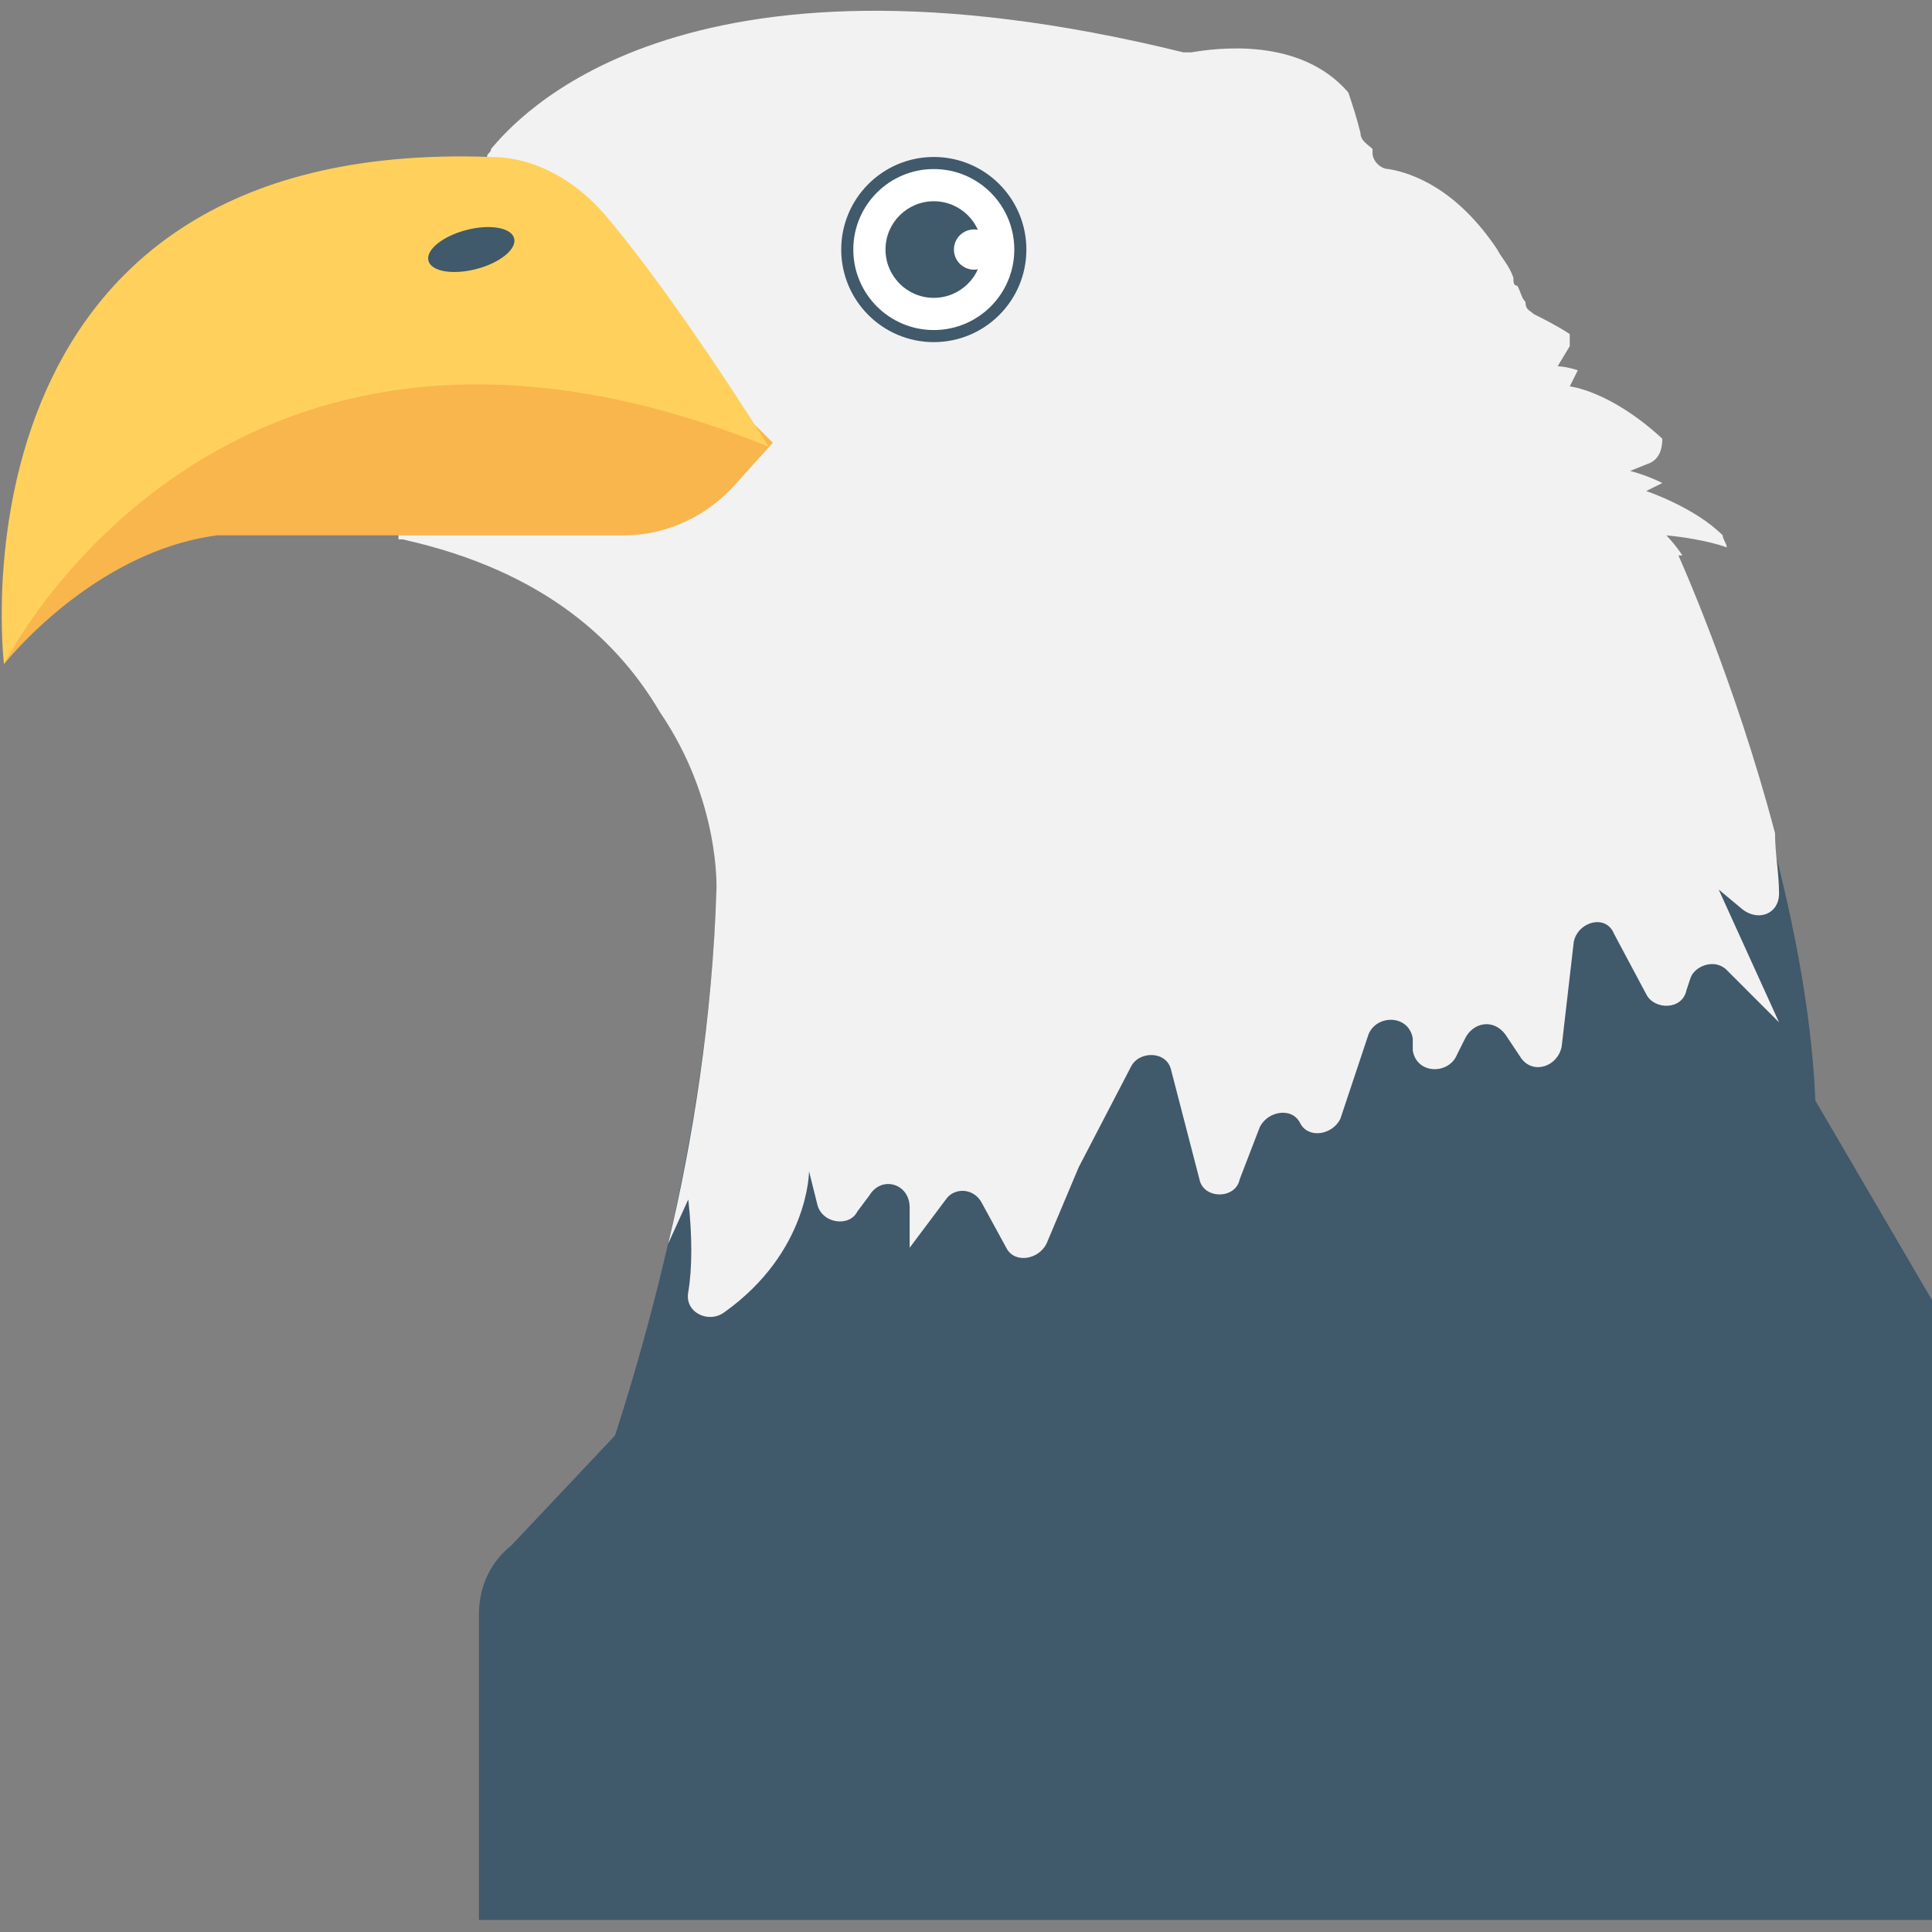 <?xml version="1.0" encoding="utf-8"?>
<!-- Generator: Adobe Illustrator 18.0.0, SVG Export Plug-In . SVG Version: 6.00 Build 0)  -->
<!DOCTYPE svg PUBLIC "-//W3C//DTD SVG 1.1//EN" "http://www.w3.org/Graphics/SVG/1.1/DTD/svg11.dtd">
<svg version="1.1" id="Layer_1" xmlns="http://www.w3.org/2000/svg" xmlns:xlink="http://www.w3.org/1999/xlink" x="0px" y="0px"
	 viewBox="0 0 48 48" enable-background="new 0 0 48 48" xml:space="preserve">
<rect x="0" y="0" width="48" height="48" fill="#808080" stroke="none"/>
<g>
	<path fill="#40596B" d="M48,32.3l-3.8-6.5l-10.7,0l-10.8,0l-5,7.3c-1.7,1.8-3.3,3.5-5,5.3c-0.5,0.4-0.8,1-0.8,1.7v7.6H48V32.3z"/>
	<path fill="#40596B" d="M44.2,27.7c0.4,0.3,0.9,0.1,0.9-0.4c-0.1-2.3-0.6-4.7-1.2-6.9H17.6c0.3,1.1,0.2,1.8,0.2,1.8
		c-0.3,8.5-3.5,16.2-3.5,16.2l0.6-0.5c0.3-0.3,0.8-0.1,0.9,0.3l0.3,1.1l2-4.3c0.1,0.9,0.1,1.7,0,2.3c-0.1,0.5,0.5,0.8,0.9,0.5
		c2.1-1.5,2.1-3.5,2.1-3.5l0.2,0.8c0.1,0.5,0.8,0.6,1,0.2l0.3-0.4c0.3-0.5,1-0.3,1,0.3l0,1l0.9-1.2c0.2-0.3,0.7-0.3,0.9,0.1L26,36
		c0.2,0.4,0.8,0.3,1-0.1l0.8-1.9c0,0,0,0,0,0l1.3-2.5c0.2-0.4,0.9-0.4,1,0.1l0.7,2.7c0.1,0.5,0.9,0.5,1,0l0.5-1.3
		c0.2-0.4,0.8-0.5,1-0.1c0.2,0.4,0.8,0.3,1-0.1l0.7-2.1c0.2-0.5,1-0.5,1.1,0.1l0,0.3c0.1,0.6,0.9,0.6,1.1,0.1l0.2-0.4
		c0.2-0.4,0.7-0.5,1-0.1l0.4,0.6c0.3,0.4,0.9,0.2,1-0.3l0.3-2.6c0.1-0.5,0.8-0.7,1-0.2l0.8,1.5c0.2,0.4,0.9,0.4,1-0.1l0.1-0.3
		c0.1-0.4,0.6-0.5,0.9-0.2l1.3,1.3l-1.5-3.3L44.2,27.7z"/>
	<path fill="#F2F2F2" d="M42.9,24.1l1.3,1.3l-1.5-3.3l0.6,0.5c0.4,0.3,0.9,0.1,0.9-0.4c0-0.5-0.1-1-0.1-1.5c-1-3.8-2.4-6.9-2.4-6.9
		c0,0,0,0,0.1,0c-0.2-0.3-0.4-0.5-0.4-0.5c1,0.1,1.5,0.3,1.5,0.3c0-0.1-0.1-0.2-0.1-0.3c-0.7-0.7-1.9-1.1-1.9-1.1l0.4-0.2
		c-0.4-0.2-0.8-0.3-0.8-0.3l0.5-0.2c0.2-0.1,0.3-0.3,0.3-0.6c-1.3-1.2-2.3-1.3-2.3-1.3l0.2-0.4c-0.3-0.1-0.5-0.1-0.5-0.1l0.3-0.5
		C39,8.5,39,8.4,39,8.3c-0.3-0.2-0.7-0.4-0.9-0.5c-0.1-0.1-0.2-0.1-0.2-0.3c-0.1-0.1-0.1-0.2-0.2-0.4c-0.1,0-0.1-0.1-0.1-0.2
		c-0.1-0.3-0.3-0.5-0.4-0.7c-1-1.5-2.1-1.9-2.7-2c-0.2,0-0.4-0.2-0.4-0.4c0,0,0-0.1,0-0.1c-0.1-0.1-0.3-0.2-0.3-0.4
		c-0.1-0.4-0.2-0.7-0.3-1c-1.2-1.4-3.3-1.1-3.9-1c-0.1,0-0.2,0-0.2,0C16.8-1.8,12.8,3,12.2,3.7c0,0.1-0.1,0.1-0.1,0.2l-2.2,9.4
		c0,0,0,0.1,0,0.1c0,0,0.1,0,0.1,0c3.6,0.8,5.4,2.6,6.4,4.3c1.5,2.2,1.4,4.4,1.4,4.4c-0.1,3.2-0.6,6.3-1.2,8.8l0.5-1.1
		c0.1,0.9,0.1,1.7,0,2.3c-0.1,0.5,0.5,0.8,0.9,0.5c2.1-1.5,2.1-3.5,2.1-3.5l0.2,0.8c0.1,0.5,0.8,0.6,1,0.2l0.3-0.4
		c0.3-0.5,1-0.3,1,0.3l0,1l0.9-1.2c0.2-0.3,0.7-0.3,0.9,0.1L25,31c0.2,0.4,0.8,0.3,1-0.1l0.8-1.9c0,0,0,0,0,0l1.3-2.5
		c0.2-0.4,0.9-0.4,1,0.1l0.7,2.7c0.1,0.5,0.9,0.5,1,0l0.5-1.3c0.2-0.4,0.8-0.5,1-0.1c0.2,0.4,0.8,0.3,1-0.1l0.7-2.1
		c0.2-0.5,1-0.5,1.1,0.1l0,0.3c0.1,0.6,0.9,0.6,1.1,0.1l0.2-0.4c0.2-0.4,0.7-0.5,1-0.1l0.4,0.6c0.3,0.4,0.9,0.2,1-0.3l0.3-2.6
		c0.1-0.5,0.8-0.7,1-0.2l0.8,1.5c0.2,0.4,0.9,0.4,1-0.1l0.1-0.3C42.1,24,42.6,23.8,42.9,24.1z"/>
	<g>
		<circle fill="#40596B" cx="23.2" cy="6.2" r="2.3"/>
		<circle fill="#FFFFFF" cx="23.2" cy="6.2" r="2"/>
		<circle fill="#40596B" cx="23.2" cy="6.2" r="1.2"/>
		<circle fill="#FFFFFF" cx="24.2" cy="6.2" r="0.5"/>
	</g>
	<g>
		<path fill="#F8B64C" d="M0.1,16.5c0,0,2.2-2.8,5.3-3.2h10.1c1.1,0,2.1-0.5,2.8-1.3l0.9-1l-2.6-2.6L6.8,7.9l-3.6,2.6l-1.9,1.7
			L0.1,16.5z"/>
		<path fill="#FFD15C" d="M19.1,11.1c0,0-2.3-3.7-4.1-5.8c-0.7-0.8-1.7-1.4-2.8-1.4C-1.5,3.4,0.1,16.5,0.1,16.5S5.5,5.6,19.1,11.1z"
			/>
	</g>
	<ellipse transform="matrix(0.968 -0.253 0.253 0.968 -1.185 3.158)" fill="#40596B" cx="11.7" cy="6.2" rx="1.1" ry="0.5"/>
</g>
</svg>
